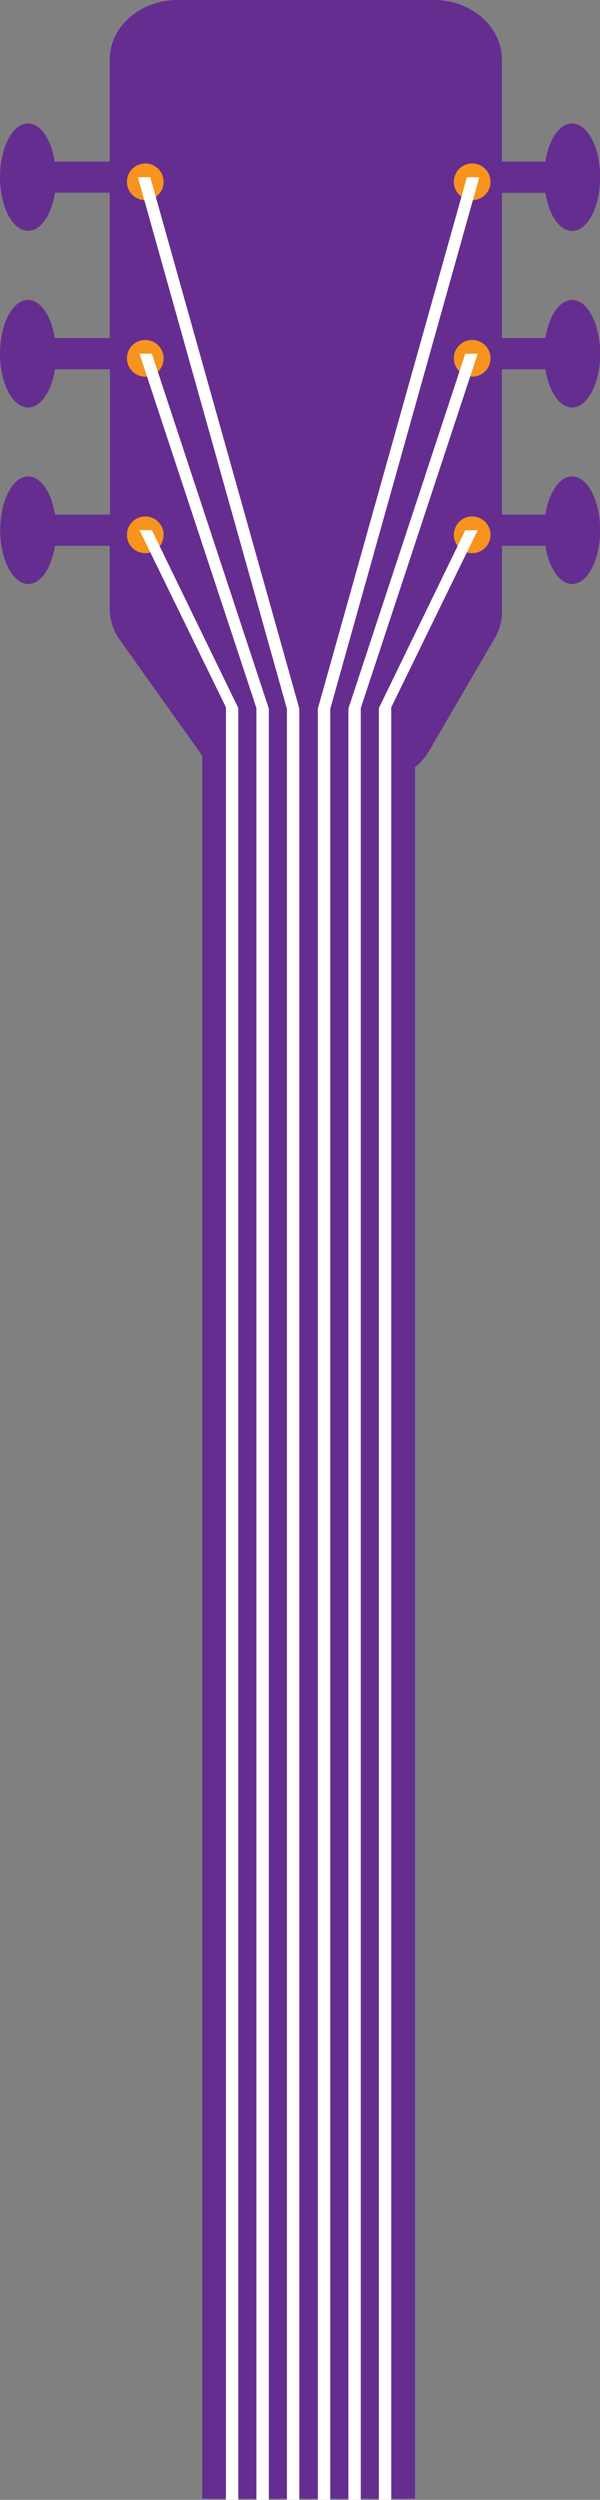 <svg xmlns="http://www.w3.org/2000/svg" width="130.92" height="545.02" viewBox="0 0 130.92 545.02">
  <rect x="0" y="0" width="130.92" height="545.02" fill="#808080" stroke="none"/>
  <defs>
    <style>
      .cls-1 {
        fill: #662d91;
      }

      .cls-2 {
        fill: #f7941d;
      }

      .cls-3 {
        fill: #fff;
      }
    </style>
  </defs>
  <title>longguitar</title>
  <g id="Layer_2" data-name="Layer 2">
    <g id="background">
      <path class="cls-1" d="M109.51,80.52v31.67H119c.76-4.81,3.09-8.32,5.84-8.32,3.37,0,6.11,5.25,6.11,11.72s-2.74,11.73-6.11,11.73c-2.75,0-5.08-3.5-5.84-8.32h-9.46v14.32a11.6,11.6,0,0,1-1.61,5.86L93.66,163.66a13.25,13.25,0,0,1-3.11,3.61V544.76H44.13v-380l-.12-.16L26.17,139.55a11.72,11.72,0,0,1-2.23-6.82V119H12c-.76,4.82-3.09,8.32-5.84,8.32-3.37,0-6.11-5.25-6.11-11.73s2.74-11.72,6.11-11.72c2.75,0,5.08,3.51,5.84,8.32h12V80.52H12c-.76,4.82-3.09,8.32-5.84,8.32C2.74,88.84,0,83.59,0,77.12S2.74,65.39,6.11,65.39c2.75,0,5.08,3.5,5.84,8.32h12V42H12c-.76,4.82-3.09,8.32-5.84,8.32C2.74,50.36,0,45.11,0,38.64S2.74,26.91,6.11,26.91c2.75,0,5.08,3.5,5.84,8.32h12V13C23.94,5.8,30.59,0,38.79,0H94.66c8.2,0,14.85,5.8,14.85,13V35.23H119c.76-4.82,3.09-8.32,5.84-8.32,3.37,0,6.11,5.25,6.11,11.73s-2.74,11.72-6.11,11.72c-2.75,0-5.08-3.5-5.84-8.32h-9.46V73.71H119c.76-4.82,3.09-8.32,5.84-8.32,3.37,0,6.11,5.25,6.11,11.73s-2.74,11.72-6.11,11.72c-2.75,0-5.08-3.5-5.84-8.32Z"/>
    </g>
    <g id="circles">
      <g>
        <circle class="cls-2" cx="31.7" cy="39.64" r="4"/>
        <circle class="cls-2" cx="31.7" cy="78.12" r="4"/>
        <circle class="cls-2" cx="31.7" cy="116.6" r="4"/>
        <circle class="cls-2" cx="103.03" cy="39.64" r="4"/>
        <circle class="cls-2" cx="103.03" cy="78.12" r="4"/>
        <circle class="cls-2" cx="103.03" cy="116.6" r="4"/>
      </g>
    </g>
    <g id="strings">
      <g>
        <polygon class="cls-3" points="62.61 545.01 65.31 545.01 65.31 154.49 32.79 38.64 30.09 38.64 62.61 154.55 62.61 545.01"/>
        <polygon class="cls-3" points="55.95 545.01 58.66 545.01 58.66 154.49 33.14 77.11 30.44 77.11 55.95 154.38 55.95 545.01"/>
        <polygon class="cls-3" points="49.3 545.01 52 545.01 52 154.38 33.14 115.59 30.44 115.59 49.3 154.2 49.3 545.01"/>
        <polygon class="cls-3" points="72.06 545.01 69.36 545.01 69.36 154.49 101.88 38.64 104.58 38.64 72.06 154.55 72.06 545.01"/>
        <polygon class="cls-3" points="78.72 545.01 76.02 545.01 76.02 154.49 101.53 77.12 104.23 77.12 78.72 154.38 78.72 545.01"/>
        <polygon class="cls-3" points="85.37 545.01 82.67 545.01 82.67 154.38 101.53 115.6 104.23 115.6 85.37 154.2 85.37 545.01"/>
      </g>
    </g>
  </g>
</svg>
